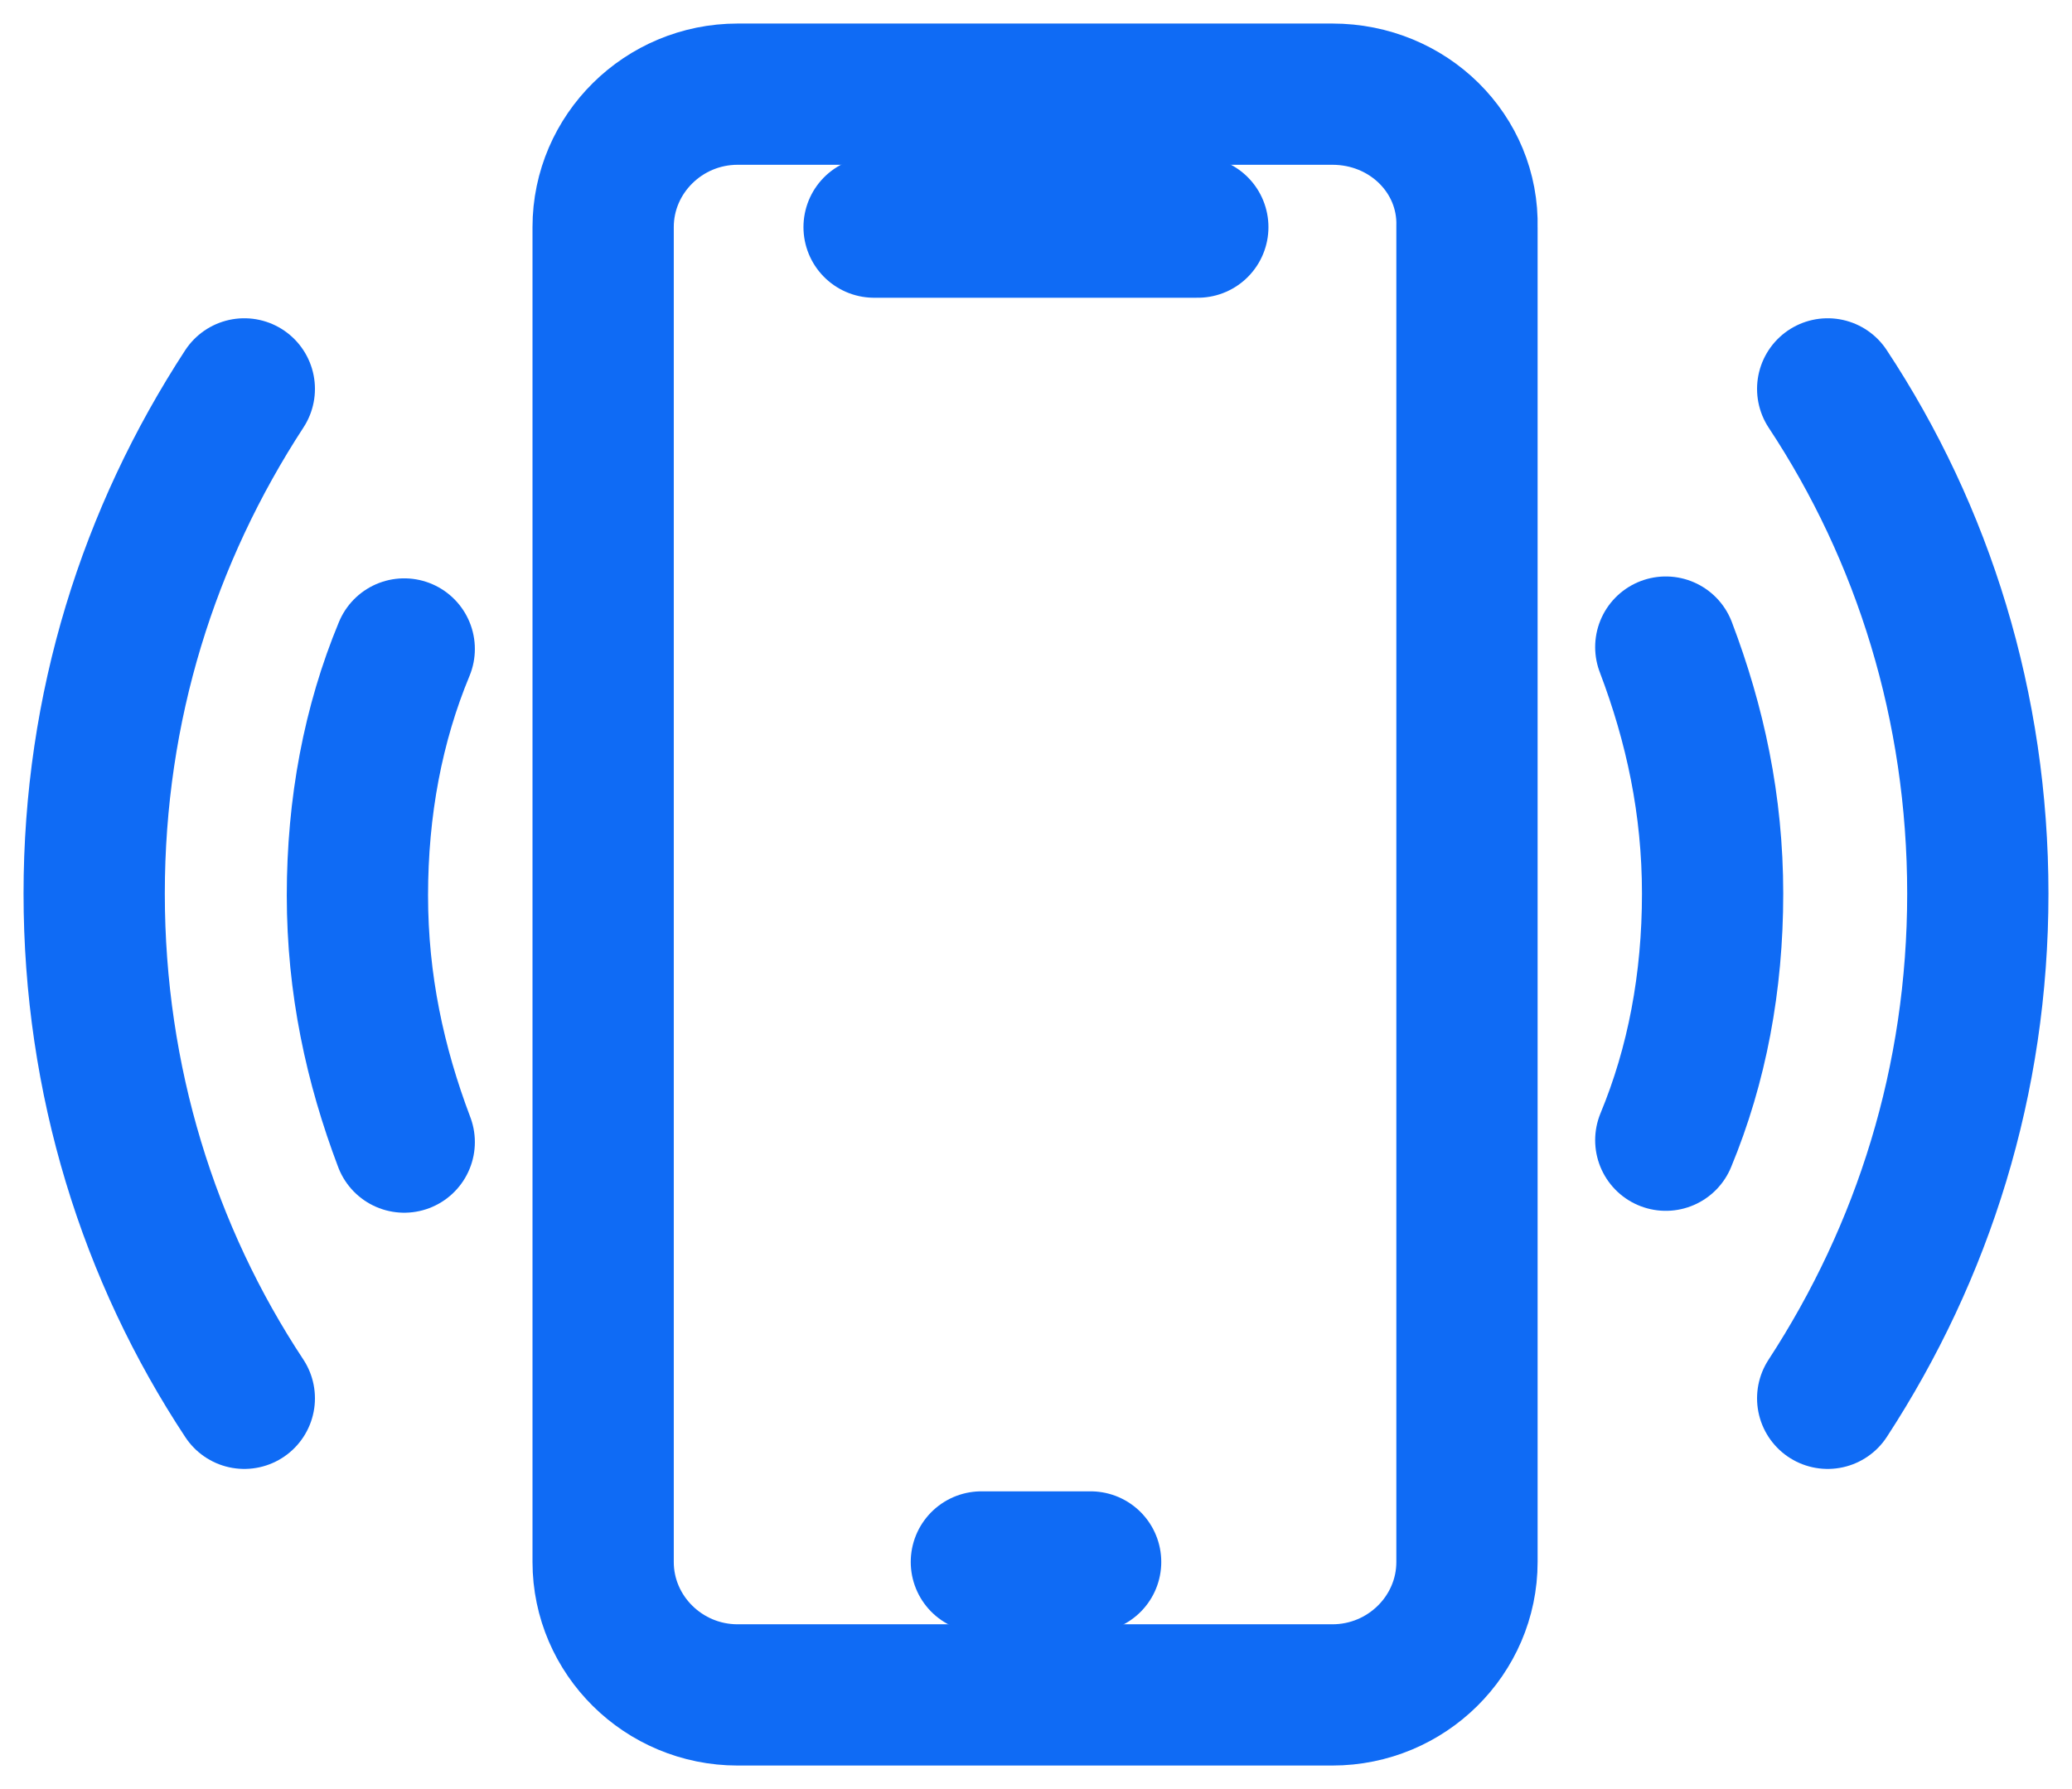 <svg width="22" height="19" viewBox="0 0 22 19" fill="none" xmlns="http://www.w3.org/2000/svg">
<path d="M14.147 1H7.832C7.046 1 6.404 1.634 6.404 2.412V16.588C6.404 17.366 7.046 18 7.832 18H14.147C14.934 18 15.576 17.366 15.576 16.588V13.745V12.62V2.412C15.596 1.634 14.954 1 14.147 1Z" stroke="#0F6BF5" stroke-width="1.5" stroke-miterlimit="10" stroke-linecap="round"/>
<path d="M17.687 12.109C18.018 11.311 18.184 10.431 18.184 9.49C18.184 8.549 17.998 7.69 17.687 6.872" stroke="#0F6BF5" stroke-width="1.5" stroke-miterlimit="10" stroke-linecap="round"/>
<path d="M4.292 6.892C3.961 7.689 3.795 8.569 3.795 9.51C3.795 10.451 3.982 11.31 4.292 12.129" stroke="#0F6BF5" stroke-width="1.5" stroke-miterlimit="10" stroke-linecap="round"/>
<path d="M2.594 4.13C1.58 5.685 1 7.505 1 9.49C1 11.474 1.58 13.315 2.594 14.85" stroke="#0F6BF5" stroke-width="1.5" stroke-miterlimit="10" stroke-linecap="round"/>
<path d="M19.406 14.85C20.42 13.295 21 11.474 21 9.49C21 7.505 20.42 5.664 19.406 4.13" stroke="#0F6BF5" stroke-width="1.5" stroke-miterlimit="10" stroke-linecap="round"/>
<path d="M10.42 16.588H11.58" stroke="#0F6BF5" stroke-width="1.5" stroke-miterlimit="10" stroke-linecap="round"/>
<path d="M9.281 2.412H12.718" stroke="#0F6BF5" stroke-width="1.5" stroke-miterlimit="10" stroke-linecap="round"/>
</svg>

